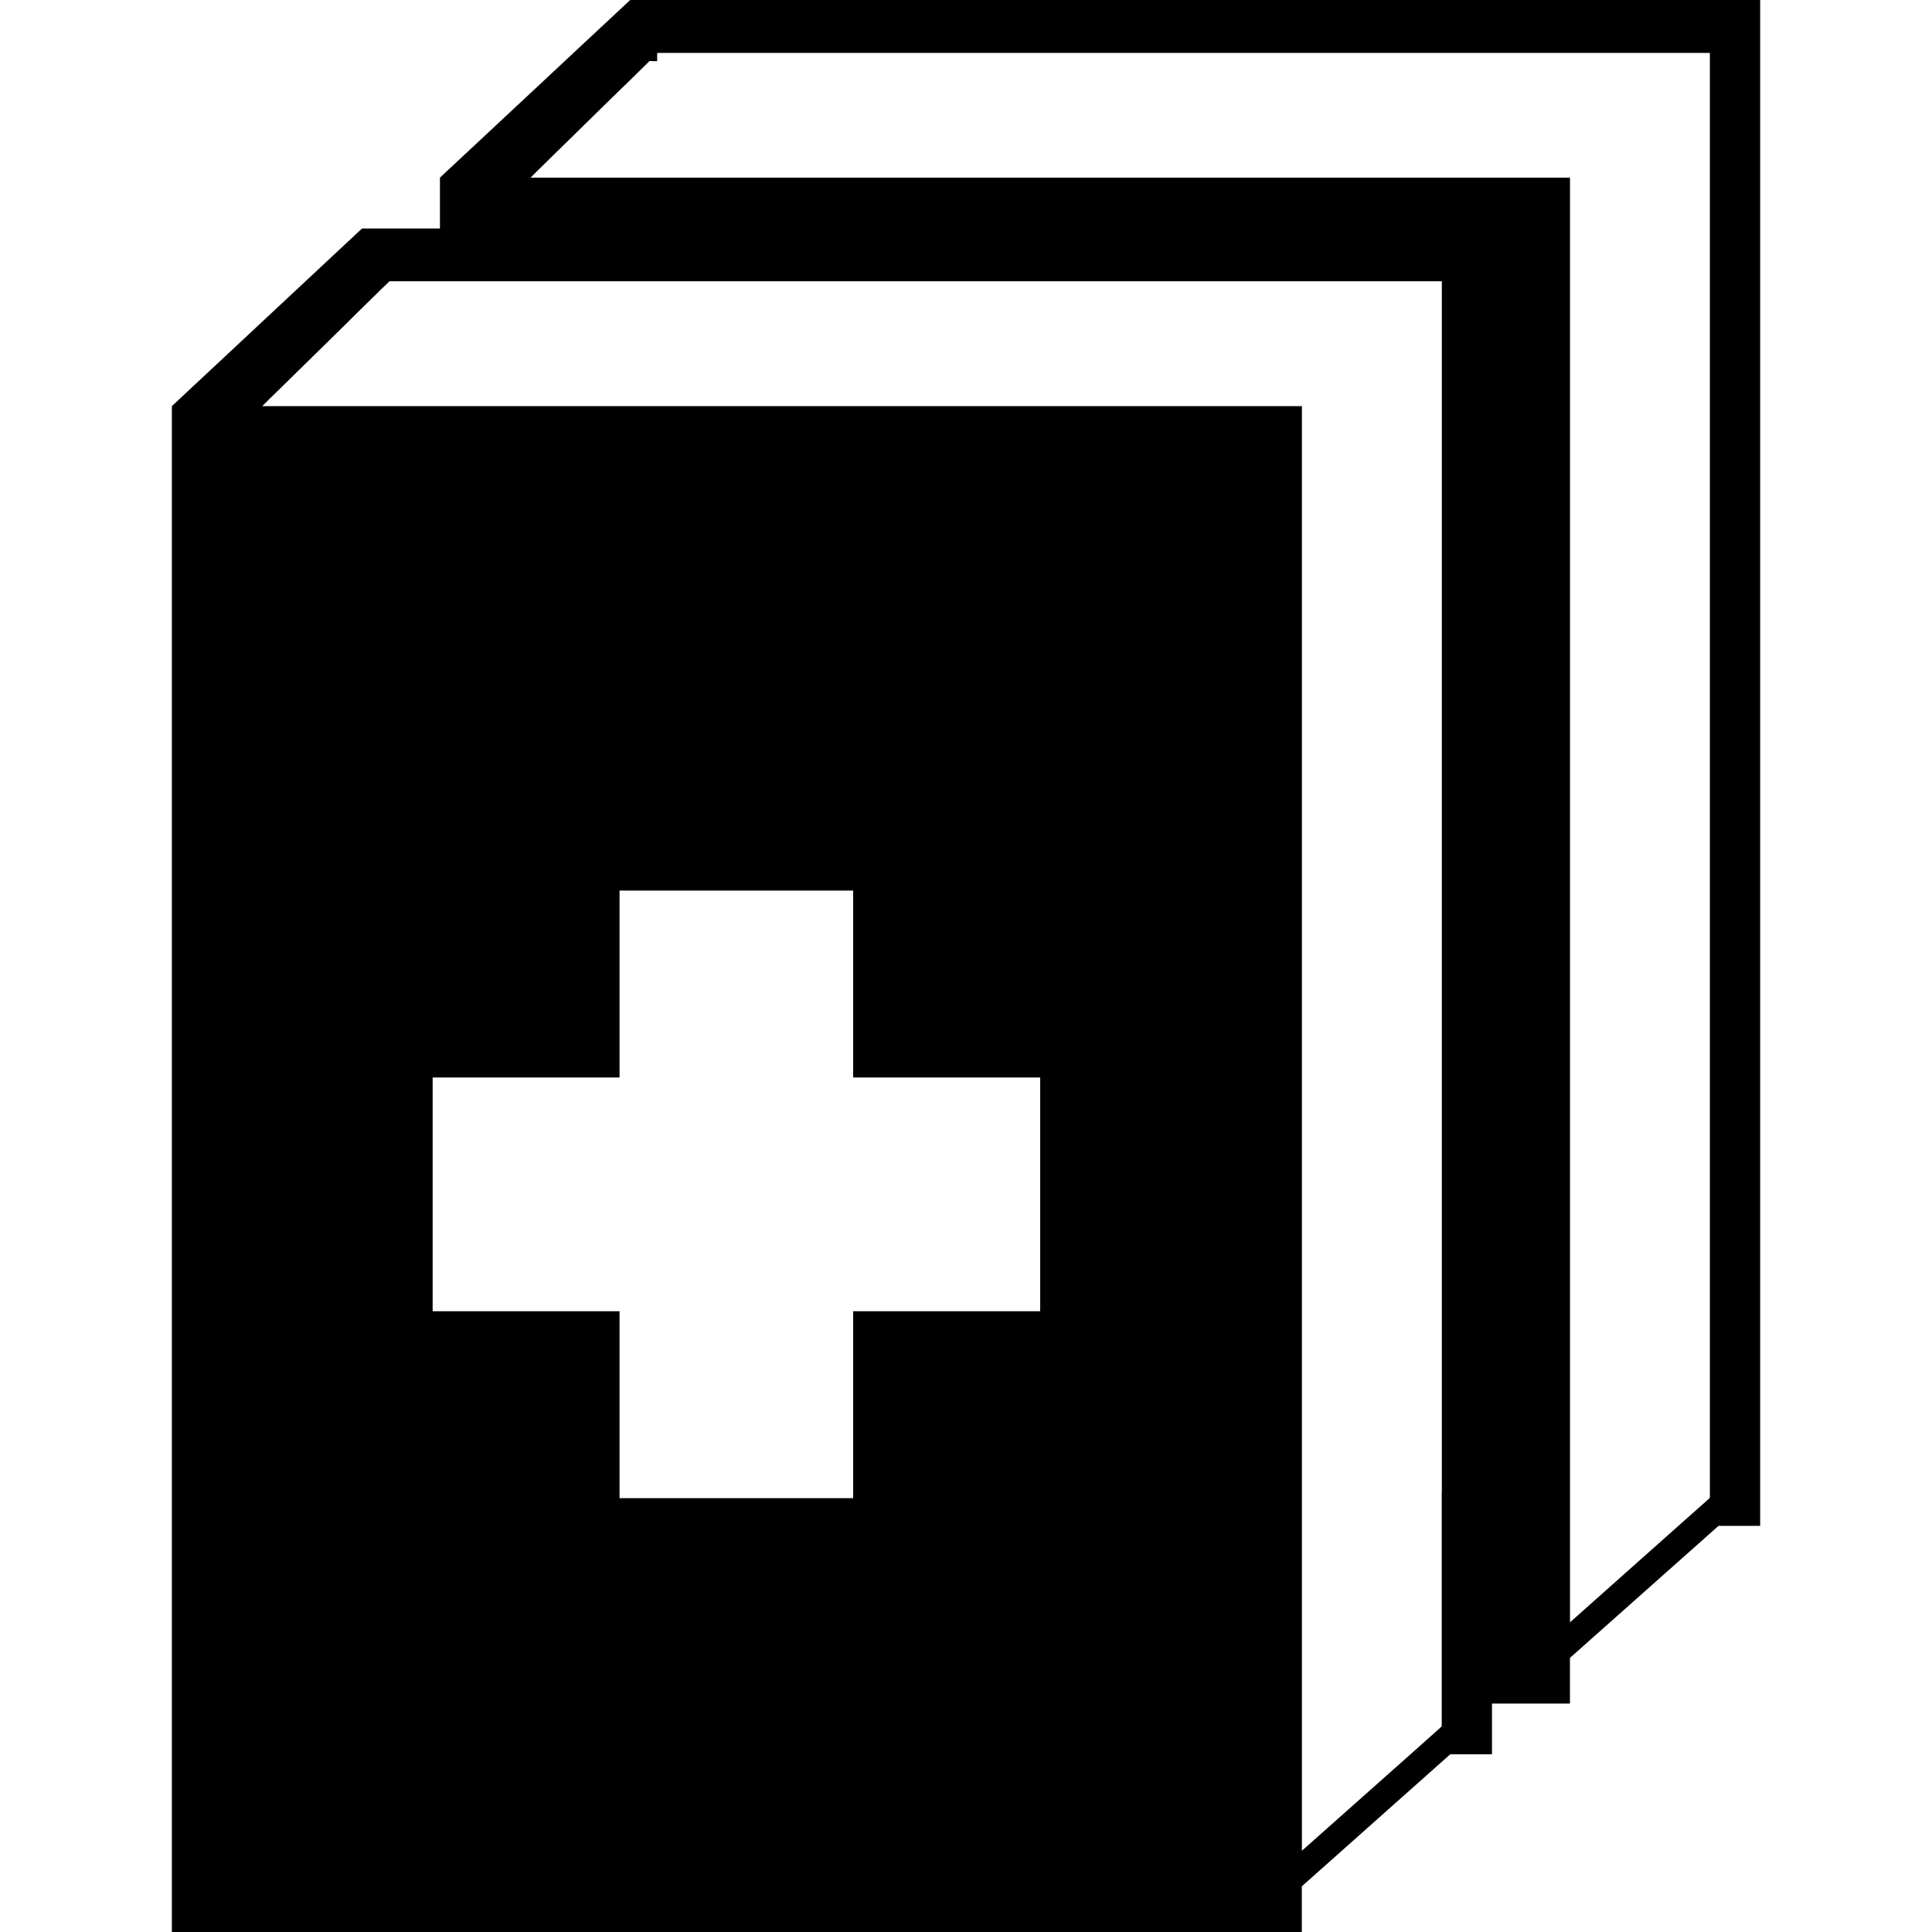 <?xml version="1.0" encoding="iso-8859-1"?>
<!-- Generator: Adobe Illustrator 16.0.0, SVG Export Plug-In . SVG Version: 6.00 Build 0)  -->
<!DOCTYPE svg PUBLIC "-//W3C//DTD SVG 1.1//EN" "http://www.w3.org/Graphics/SVG/1.1/DTD/svg11.dtd">
<svg version="1.1" id="Capa_1" xmlns="http://www.w3.org/2000/svg" xmlns:xlink="http://www.w3.org/1999/xlink" x="0px" y="0px"
	 width="142.545px" height="142.546px" viewBox="0 0 142.545 142.546" style="enable-background:new 0 0 142.545 142.546;"
	 xml:space="preserve">
<g>
	<path d="M46.496,0L32.46,13.105v3.754h-5.75l-14.03,13.105v112.582h83.37v-3.371l10.949-9.74h3.081v-3.743h5.752v-3.371l10.96-9.74
		h3.075V0H46.496z M76.747,96.744H62.947v13.79H45.711v-13.79h-13.79V79.499h13.79V65.707h17.236v13.792h13.799V96.744z
		 M106.372,110.097v0.514v1.215v0.761v0.975v11.141v0.492v0.503v1.666l-0.116,0.118l-2.217,1.976l-7.983,7.092v-7.092v-1.976v-1.767
		v-0.509v-0.493v-12.114v-1.976V98.77V97.04V95.3V29.964H50.497h-1.209H48.48h-0.406H46.5H33.45h-0.497h-0.5h-3.765h-1.984h-7.352
		l0.506-0.509l0.509-0.493l5.352-5.25l0.492-0.495l0.493-0.481l1.417-1.39l0.572-0.547l0.046-0.047h3.719h0.5h0.499h8.213h1.212
		h1.204h2.426h1.984h57.885v89.345H106.372z M126.157,110.502l-0.118,0.12l-2.218,1.969l-7.984,7.104v-7.104v-1.969V13.105H48.48
		h-1.984h-7.352l0.504-0.498l0.502-0.495l5.353-5.245l0.5-0.481l0.493-0.481l1.429-1.401l0.56,0.01V3.959l0.045-0.055h77.627
		V110.502L126.157,110.502z"/>
</g>
<g>
</g>
<g>
</g>
<g>
</g>
<g>
</g>
<g>
</g>
<g>
</g>
<g>
</g>
<g>
</g>
<g>
</g>
<g>
</g>
<g>
</g>
<g>
</g>
<g>
</g>
<g>
</g>
<g>
</g>
</svg>
